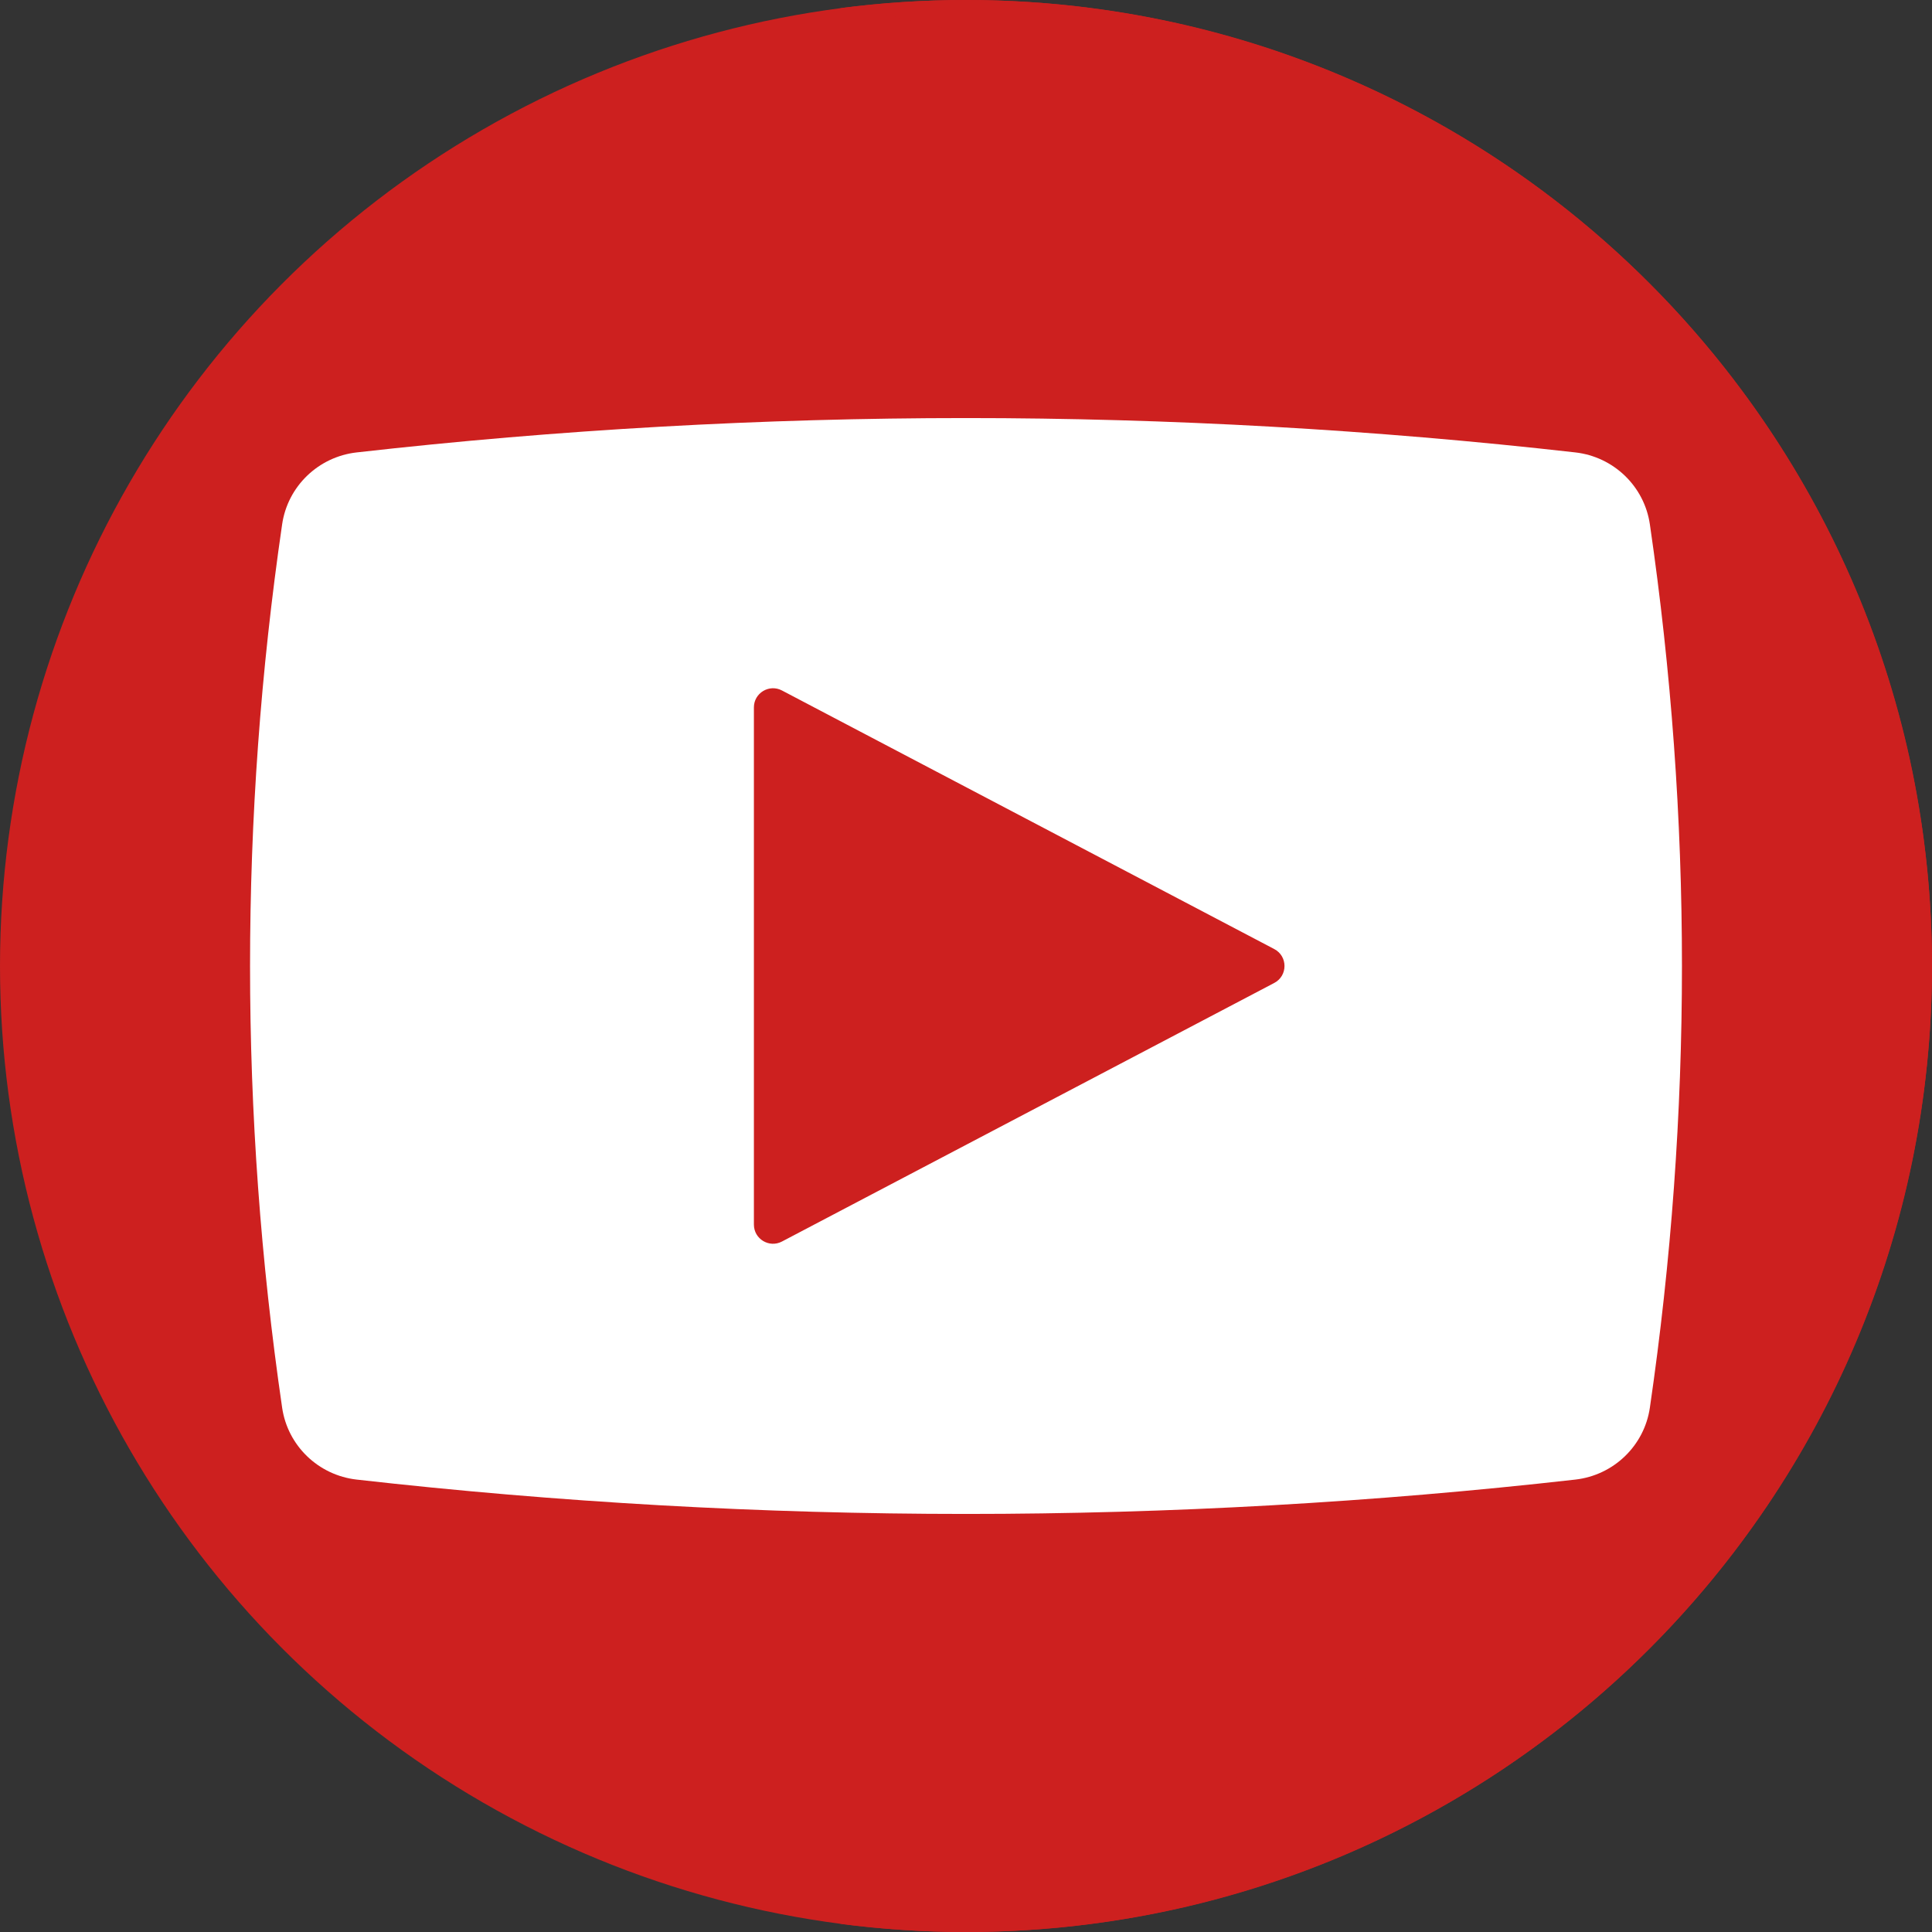 <?xml version="1.0" encoding="iso-8859-1"?>
<!-- Generator: Adobe Illustrator 19.0.0, SVG Export Plug-In . SVG Version: 6.00 Build 0)  -->
<svg version="1.1" id="Layer_1" xmlns="http://www.w3.org/2000/svg" xmlns:xlink="http://www.w3.org/1999/xlink" x="0px" y="0px"
	 viewBox="0 0 512 512" style="enable-background:new 0 0 512 512;" xml:space="preserve">
<rect x="0" y="0" width="512" height="512" fill="#333333" stroke="none"/>
<circle style="fill:#cd201f;" cx="256" cy="256" r="256"/>
<path style="fill:#cd201f;" d="M256,0c-11.317,0-22.461,0.744-33.391,2.167C348.216,18.53,445.217,125.933,445.217,256
	s-97.002,237.47-222.609,253.833C233.539,511.256,244.683,512,256,512c141.385,0,256-114.616,256-256S397.385,0,256,0z"/>
<path style="fill:#FFFFFF;" d="M256,401.21c-53.823,0-108.152-3.063-161.476-9.105c-10.163-1.151-18.287-8.984-19.754-19.05
	c-11.339-77.67-11.339-156.437-0.001-234.111c1.469-10.065,9.593-17.899,19.757-19.049c53.32-6.042,107.649-9.105,161.475-9.105
	s108.154,3.063,161.476,9.105c10.163,1.151,18.287,8.984,19.754,19.049c11.339,77.672,11.339,156.438,0.001,234.112
	c-1.469,10.065-9.593,17.898-19.755,19.049C364.152,398.146,309.823,401.21,256,401.21z"/>
<path style="fill:#cd201f;" d="M207.22,182.98l130.473,68.531c3.617,1.9,3.617,7.079,0,8.979L207.22,329.021
	c-3.377,1.773-7.428-0.676-7.428-4.489V187.469C199.791,183.656,203.844,181.206,207.22,182.98z"/>
<g>
</g>
<g>
</g>
<g>
</g>
<g>
</g>
<g>
</g>
<g>
</g>
<g>
</g>
<g>
</g>
<g>
</g>
<g>
</g>
<g>
</g>
<g>
</g>
<g>
</g>
<g>
</g>
<g>
</g>
</svg>
